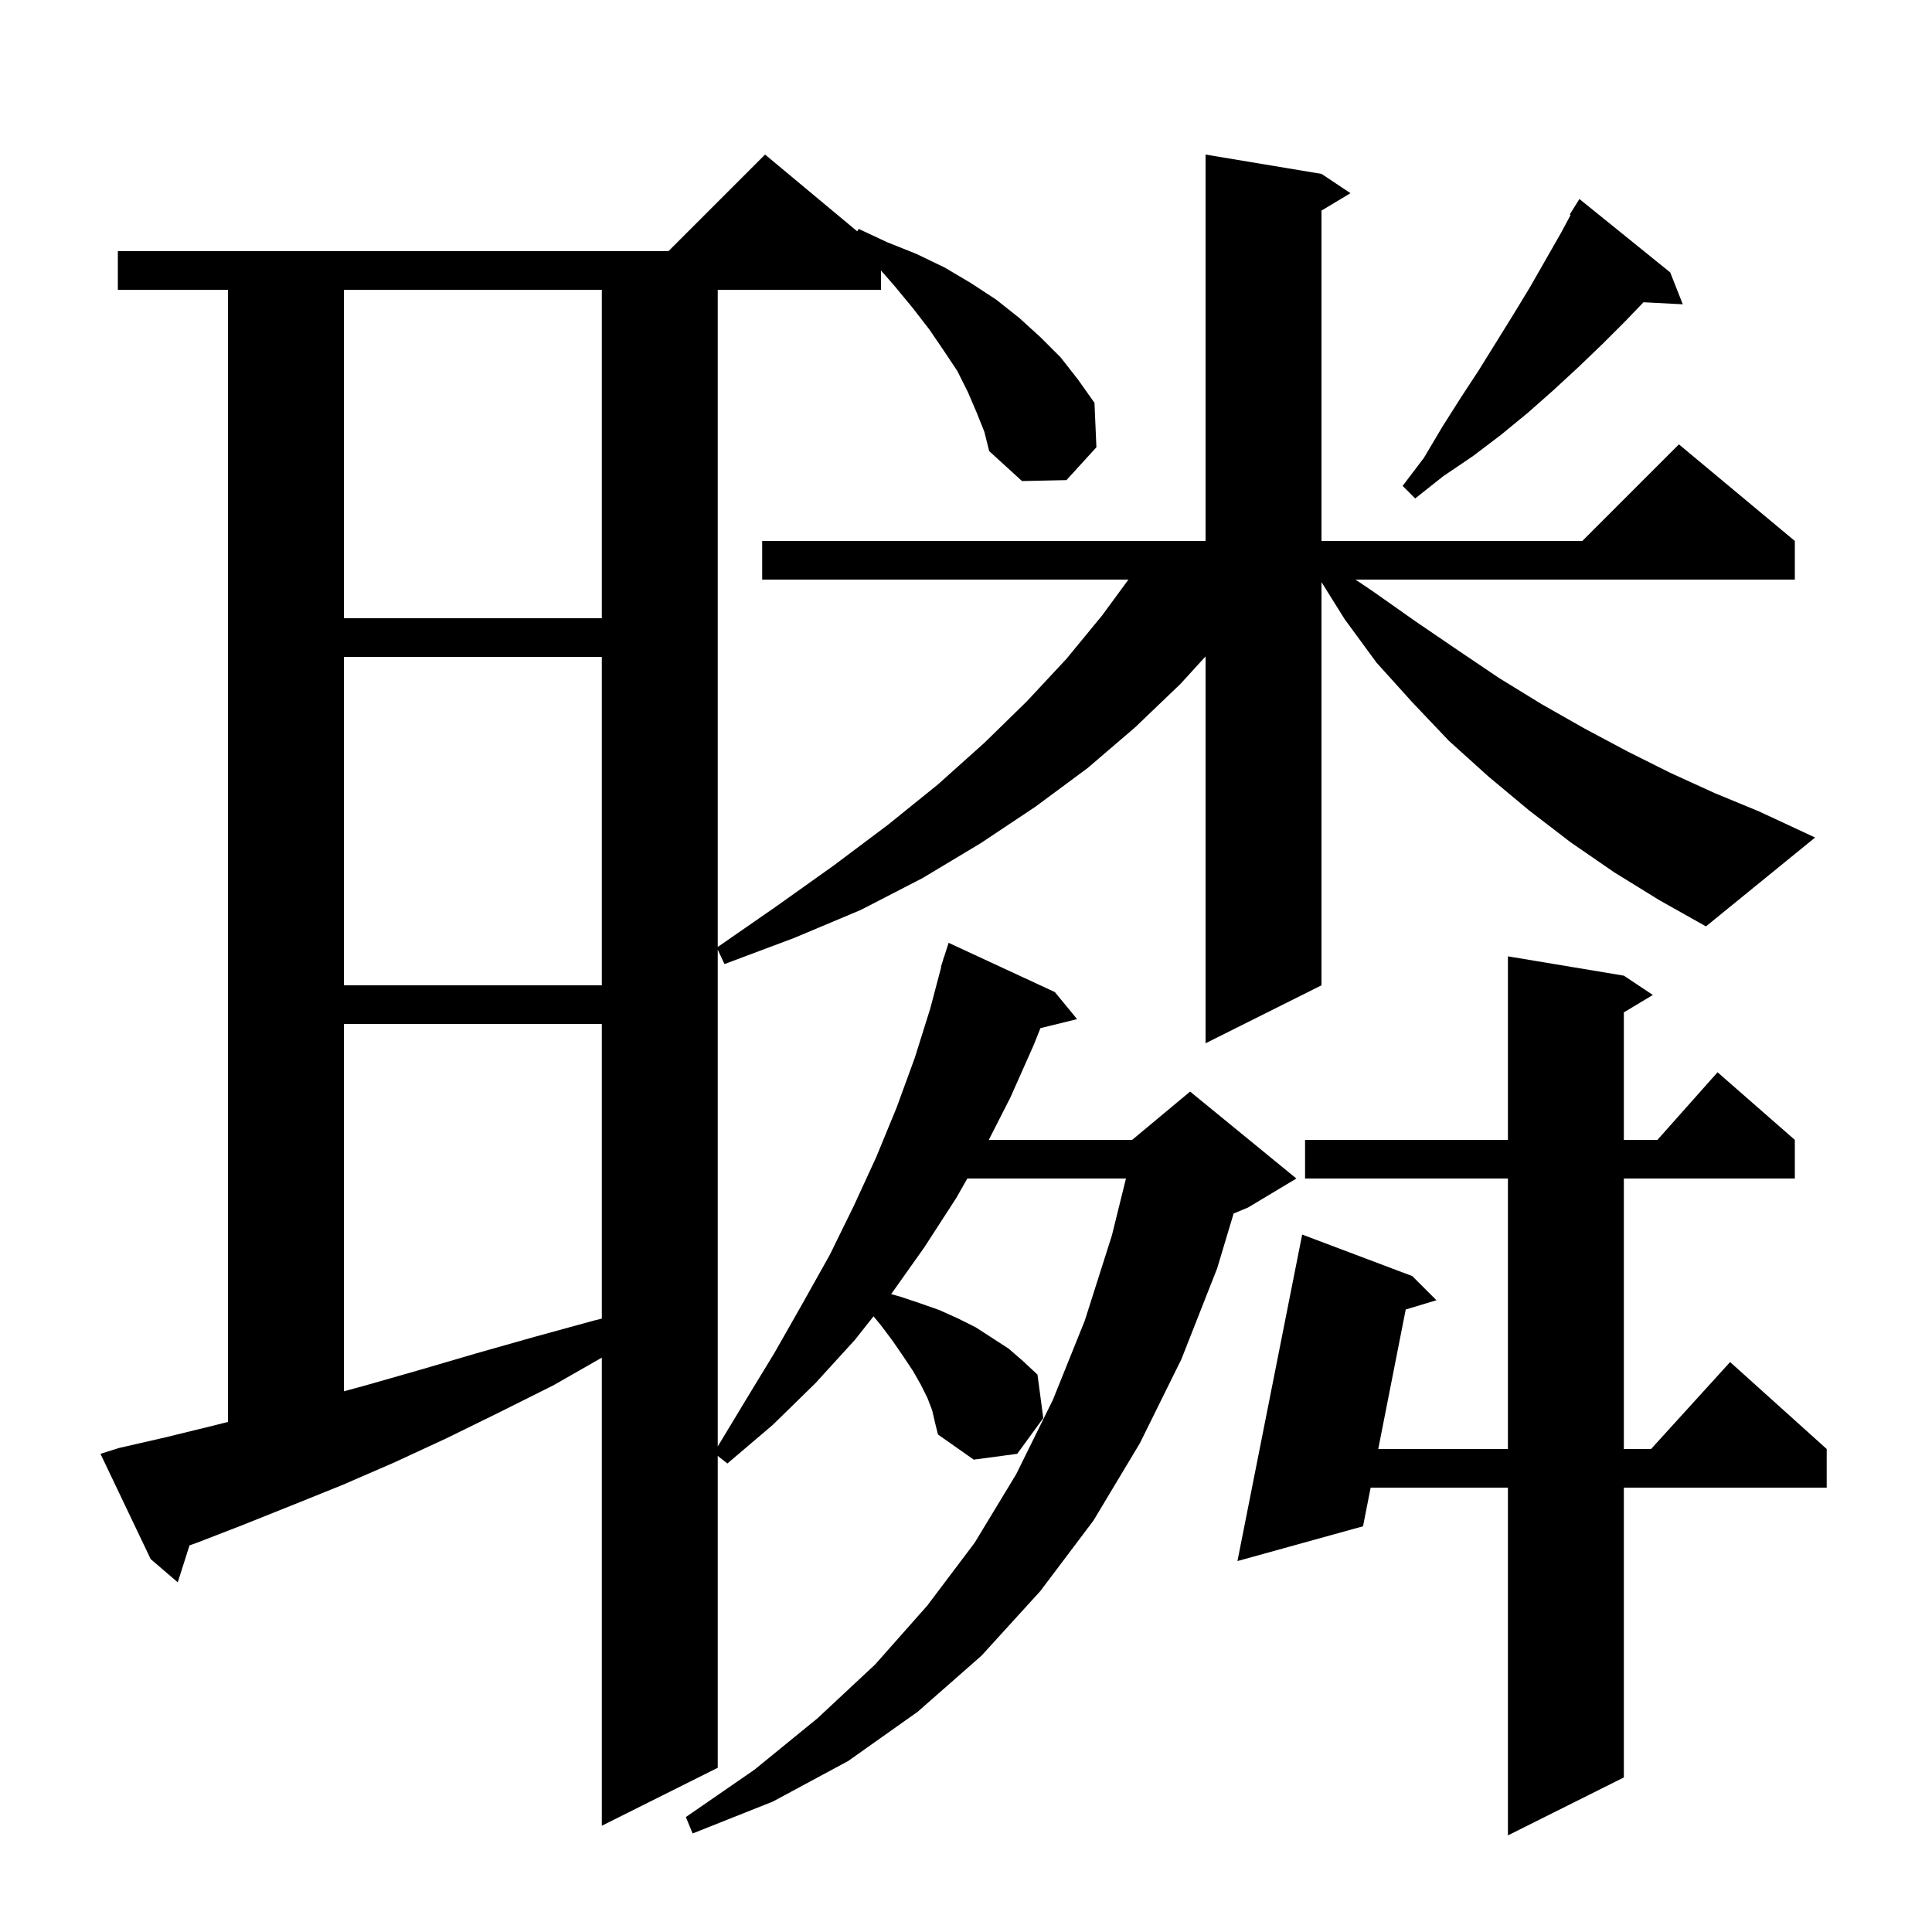 <svg xmlns="http://www.w3.org/2000/svg" xmlns:xlink="http://www.w3.org/1999/xlink" version="1.1" baseProfile="full" viewBox="0 0 200 200" width="200" height="200">
<g fill="black">
<path d="M 168.1 101.0 L 171.1 103.0 L 168.1 104.8 L 168.1 118.0 L 171.578 118.0 L 177.8 111.0 L 185.8 118.0 L 185.8 122.0 L 168.1 122.0 L 168.1 150.0 L 170.918 150.0 L 179.1 141.0 L 189.1 150.0 L 189.1 154.0 L 168.1 154.0 L 168.1 184.0 L 156.1 190.0 L 156.1 154.0 L 141.888 154.0 L 141.1 158.0 L 128.1 161.6 L 134.8 127.8 L 146.2 132.1 L 148.7 134.6 L 145.519 135.56 L 142.675 150.0 L 156.1 150.0 L 156.1 122.0 L 135.1 122.0 L 135.1 118.0 L 156.1 118.0 L 156.1 99.0 Z M 167.1 90.3 L 162.6 87.2 L 158.3 83.9 L 154.1 80.4 L 150.0 76.7 L 146.2 72.7 L 142.5 68.6 L 139.2 64.1 L 136.8 60.26 L 136.8 102.0 L 124.8 108.0 L 124.8 67.952 L 122.2 70.8 L 117.5 75.3 L 112.6 79.5 L 107.2 83.5 L 101.5 87.3 L 95.5 90.9 L 89.1 94.2 L 82.2 97.1 L 75.0 99.8 L 74.3 98.312 L 74.3 149.738 L 77.1 145.1 L 80.2 140.0 L 83.1 134.9 L 85.9 129.9 L 88.4 124.8 L 90.7 119.8 L 92.8 114.7 L 94.7 109.5 L 96.3 104.4 L 97.434 100.107 L 97.4 100.1 L 97.605 99.458 L 97.7 99.1 L 97.718 99.106 L 98.2 97.6 L 109.2 102.7 L 111.5 105.5 L 107.707 106.432 L 107.0 108.2 L 104.6 113.6 L 102.358 118.0 L 117.2 118.0 L 123.2 113.0 L 134.2 122.0 L 129.2 125.0 L 127.703 125.624 L 126.0 131.3 L 122.3 140.7 L 118.0 149.4 L 113.2 157.4 L 107.7 164.7 L 101.6 171.4 L 95.0 177.2 L 87.8 182.3 L 80.0 186.5 L 71.7 189.8 L 71.0 188.1 L 78.1 183.2 L 84.6 177.9 L 90.6 172.3 L 96.0 166.2 L 100.9 159.7 L 105.2 152.6 L 109.0 144.9 L 112.3 136.7 L 115.1 127.9 L 116.559 122.0 L 100.137 122.0 L 99.0 124.0 L 95.7 129.1 L 92.3 133.9 L 92.247 133.967 L 93.1 134.2 L 95.2 134.9 L 97.2 135.6 L 99.2 136.5 L 101.0 137.4 L 104.4 139.6 L 105.9 140.9 L 107.4 142.3 L 108.0 146.8 L 105.3 150.5 L 100.8 151.1 L 97.1 148.5 L 96.8 147.3 L 96.5 146.0 L 96.0 144.7 L 95.3 143.3 L 94.5 141.9 L 93.5 140.4 L 92.4 138.8 L 91.2 137.2 L 90.429 136.264 L 88.5 138.7 L 84.4 143.2 L 80.0 147.5 L 75.3 151.5 L 74.3 150.714 L 74.3 183.0 L 62.3 189.0 L 62.3 140.543 L 57.3 143.4 L 51.7 146.2 L 46.2 148.9 L 40.8 151.4 L 35.5 153.7 L 30.3 155.8 L 25.3 157.8 L 20.4 159.7 L 19.619 159.977 L 18.4 163.8 L 15.6 161.4 L 10.4 150.5 L 12.3 149.9 L 17.1 148.8 L 22.0 147.6 L 23.6 147.2 L 23.6 30.0 L 12.2 30.0 L 12.2 26.0 L 69.2 26.0 L 79.2 16.0 L 88.736 23.946 L 88.9 23.7 L 91.9 25.1 L 94.9 26.3 L 97.8 27.7 L 100.5 29.3 L 103.1 31.0 L 105.5 32.9 L 107.7 34.9 L 109.8 37.0 L 111.6 39.3 L 113.3 41.7 L 113.5 46.3 L 110.4 49.7 L 105.8 49.8 L 102.4 46.7 L 101.9 44.7 L 101.1 42.7 L 100.2 40.6 L 99.1 38.4 L 97.7 36.3 L 96.2 34.1 L 94.5 31.9 L 92.6 29.6 L 91.2 28.0 L 91.2 30.0 L 74.3 30.0 L 74.3 98.031 L 80.4 93.8 L 86.3 89.6 L 91.9 85.4 L 97.1 81.2 L 101.9 76.9 L 106.3 72.6 L 110.4 68.2 L 114.1 63.7 L 116.813 60.0 L 78.9 60.0 L 78.9 56.0 L 124.8 56.0 L 124.8 16.0 L 136.8 18.0 L 139.8 20.0 L 136.8 21.8 L 136.8 56.0 L 163.8 56.0 L 173.8 46.0 L 185.8 56.0 L 185.8 60.0 L 140.319 60.0 L 142.1 61.2 L 146.5 64.3 L 150.9 67.3 L 155.2 70.2 L 159.6 72.9 L 164.0 75.4 L 168.5 77.8 L 172.9 80.0 L 177.5 82.1 L 182.1 84.0 L 187.9 86.7 L 176.6 95.9 L 171.8 93.2 Z M 35.6 106.0 L 35.6 144.027 L 37.9 143.4 L 43.5 141.8 L 49.3 140.1 L 55.3 138.4 L 61.5 136.7 L 62.3 136.503 L 62.3 106.0 Z M 35.6 68.0 L 35.6 102.0 L 62.3 102.0 L 62.3 68.0 Z M 35.6 30.0 L 35.6 64.0 L 62.3 64.0 L 62.3 30.0 Z M 172.9 28.2 L 174.2 31.5 L 170.134 31.29 L 168.3 33.2 L 165.9 35.6 L 163.4 38.0 L 160.8 40.4 L 158.2 42.7 L 155.4 45.0 L 152.5 47.2 L 149.4 49.3 L 146.5 51.6 L 145.2 50.3 L 147.4 47.4 L 149.3 44.2 L 151.2 41.2 L 153.1 38.3 L 156.7 32.5 L 158.4 29.7 L 161.6 24.1 L 162.59 22.252 L 162.5 22.2 L 163.5 20.6 Z " />
</g>
</svg>
